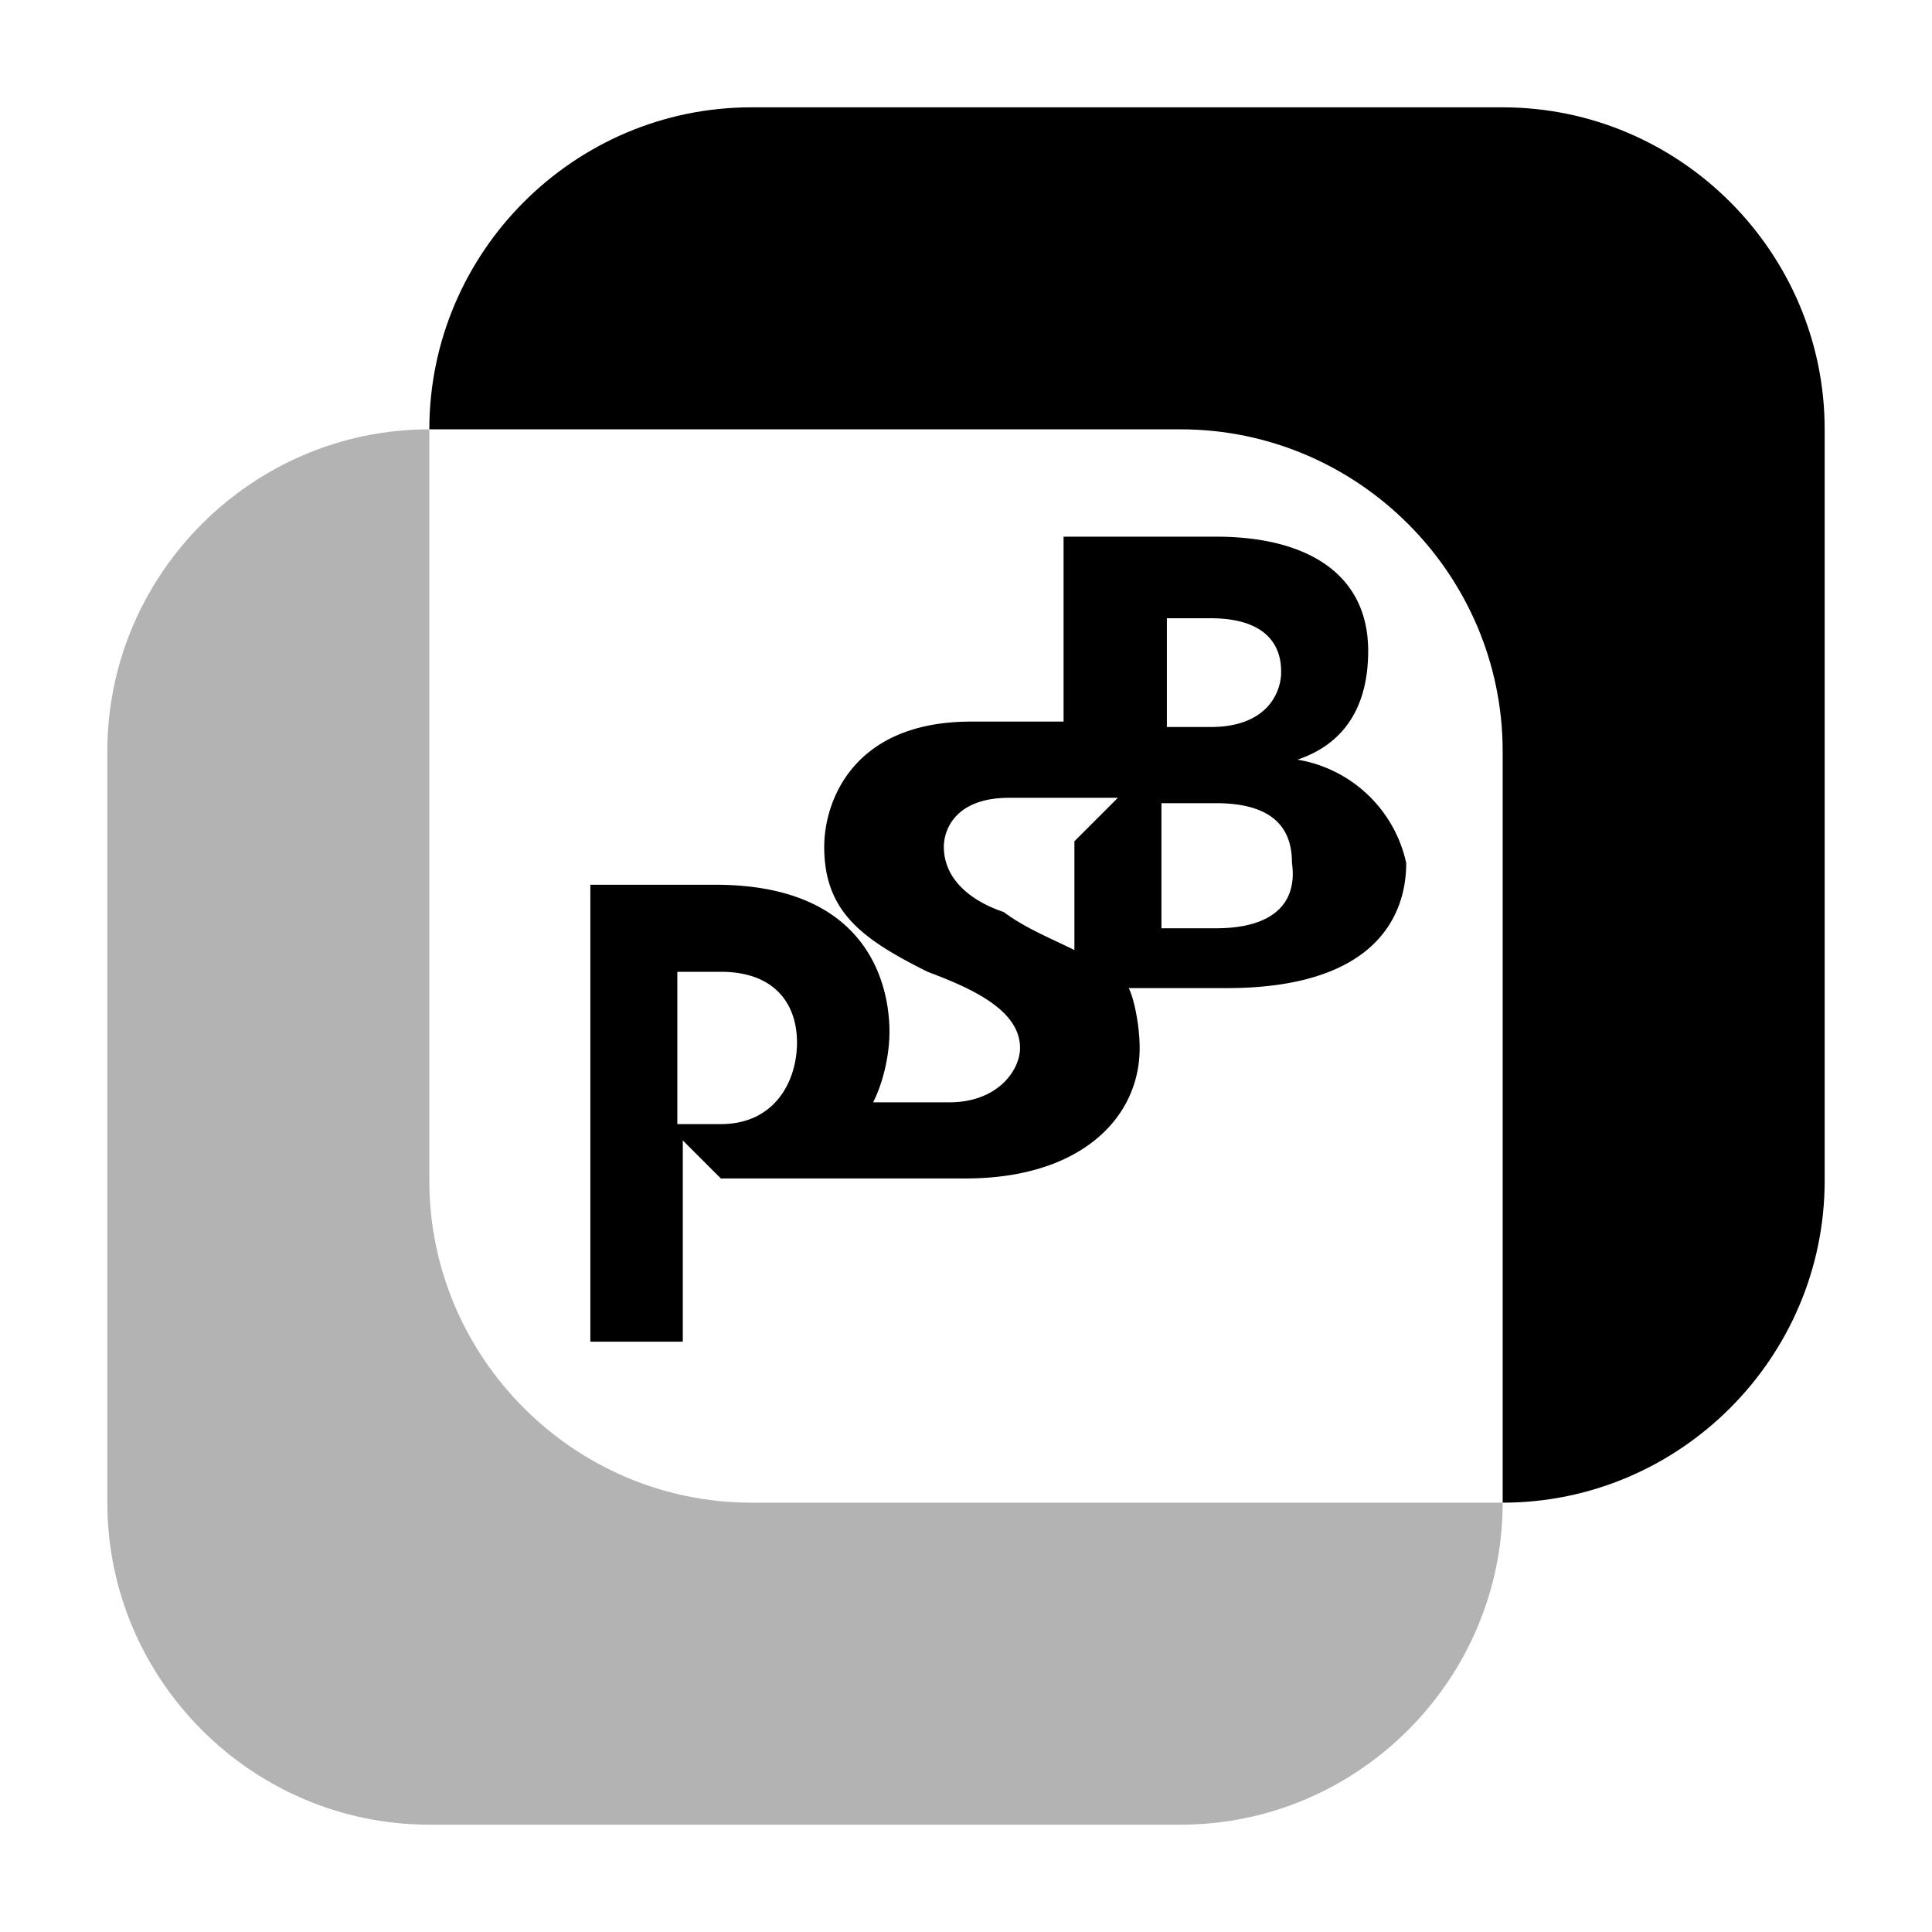 <svg version="1.0" xmlns="http://www.w3.org/2000/svg" width="36" height="36" viewBox="0 0 36 36"><path opacity=".3" d="M2 28c0 3.3 2.7 6 6 6h14c3.3 0 6-2.7 6-6H14c-3.3 0-6-2.7-6-6V8c-3.3 0-6 2.7-6 6v14z"/><path d="M26.203 16.081a2.492 2.492 0 0 0-2.027-1.926c.608-.203 1.318-.709 1.318-2.027 0-1.419-1.115-2.128-2.838-2.128h-2.838v3.446h-1.723c-2.23 0-2.737 1.52-2.737 2.331 0 1.216.709 1.723 1.926 2.331.811.304 1.723.709 1.723 1.419 0 .405-.405 1.013-1.318 1.013H16.27c.203-.405.304-.912.304-1.318 0-.608-.203-2.736-3.243-2.736H11V25h1.723v-3.75l.709.709h4.561c2.128 0 3.243-1.115 3.243-2.432 0-.405-.101-.912-.203-1.115h1.824c2.738 0 3.346-1.317 3.346-2.331zm-12.771 4.865h-.811v-2.838h.811c1.013 0 1.419.608 1.419 1.318s-.405 1.52-1.419 1.52zm6.588-5.27v2.027c-.405-.203-.912-.405-1.318-.709-.608-.203-1.115-.608-1.115-1.216 0-.304.203-.912 1.216-.912h2.027l-.81.81zm1.723-4.156h.811c1.318 0 1.318.811 1.318 1.014 0 .304-.203 1.013-1.318 1.013h-.811V11.52zm-.101 5.777v-2.331h1.013c1.216 0 1.419.608 1.419 1.115.101.709-.304 1.216-1.419 1.216h-1.013z"/><path d="M28 28c3.3 0 6-2.7 6-6V8c0-3.3-2.7-6-6-6H14c-3.3 0-6 2.7-6 6h14c3.3 0 6 2.7 6 6v14z"/></svg>
